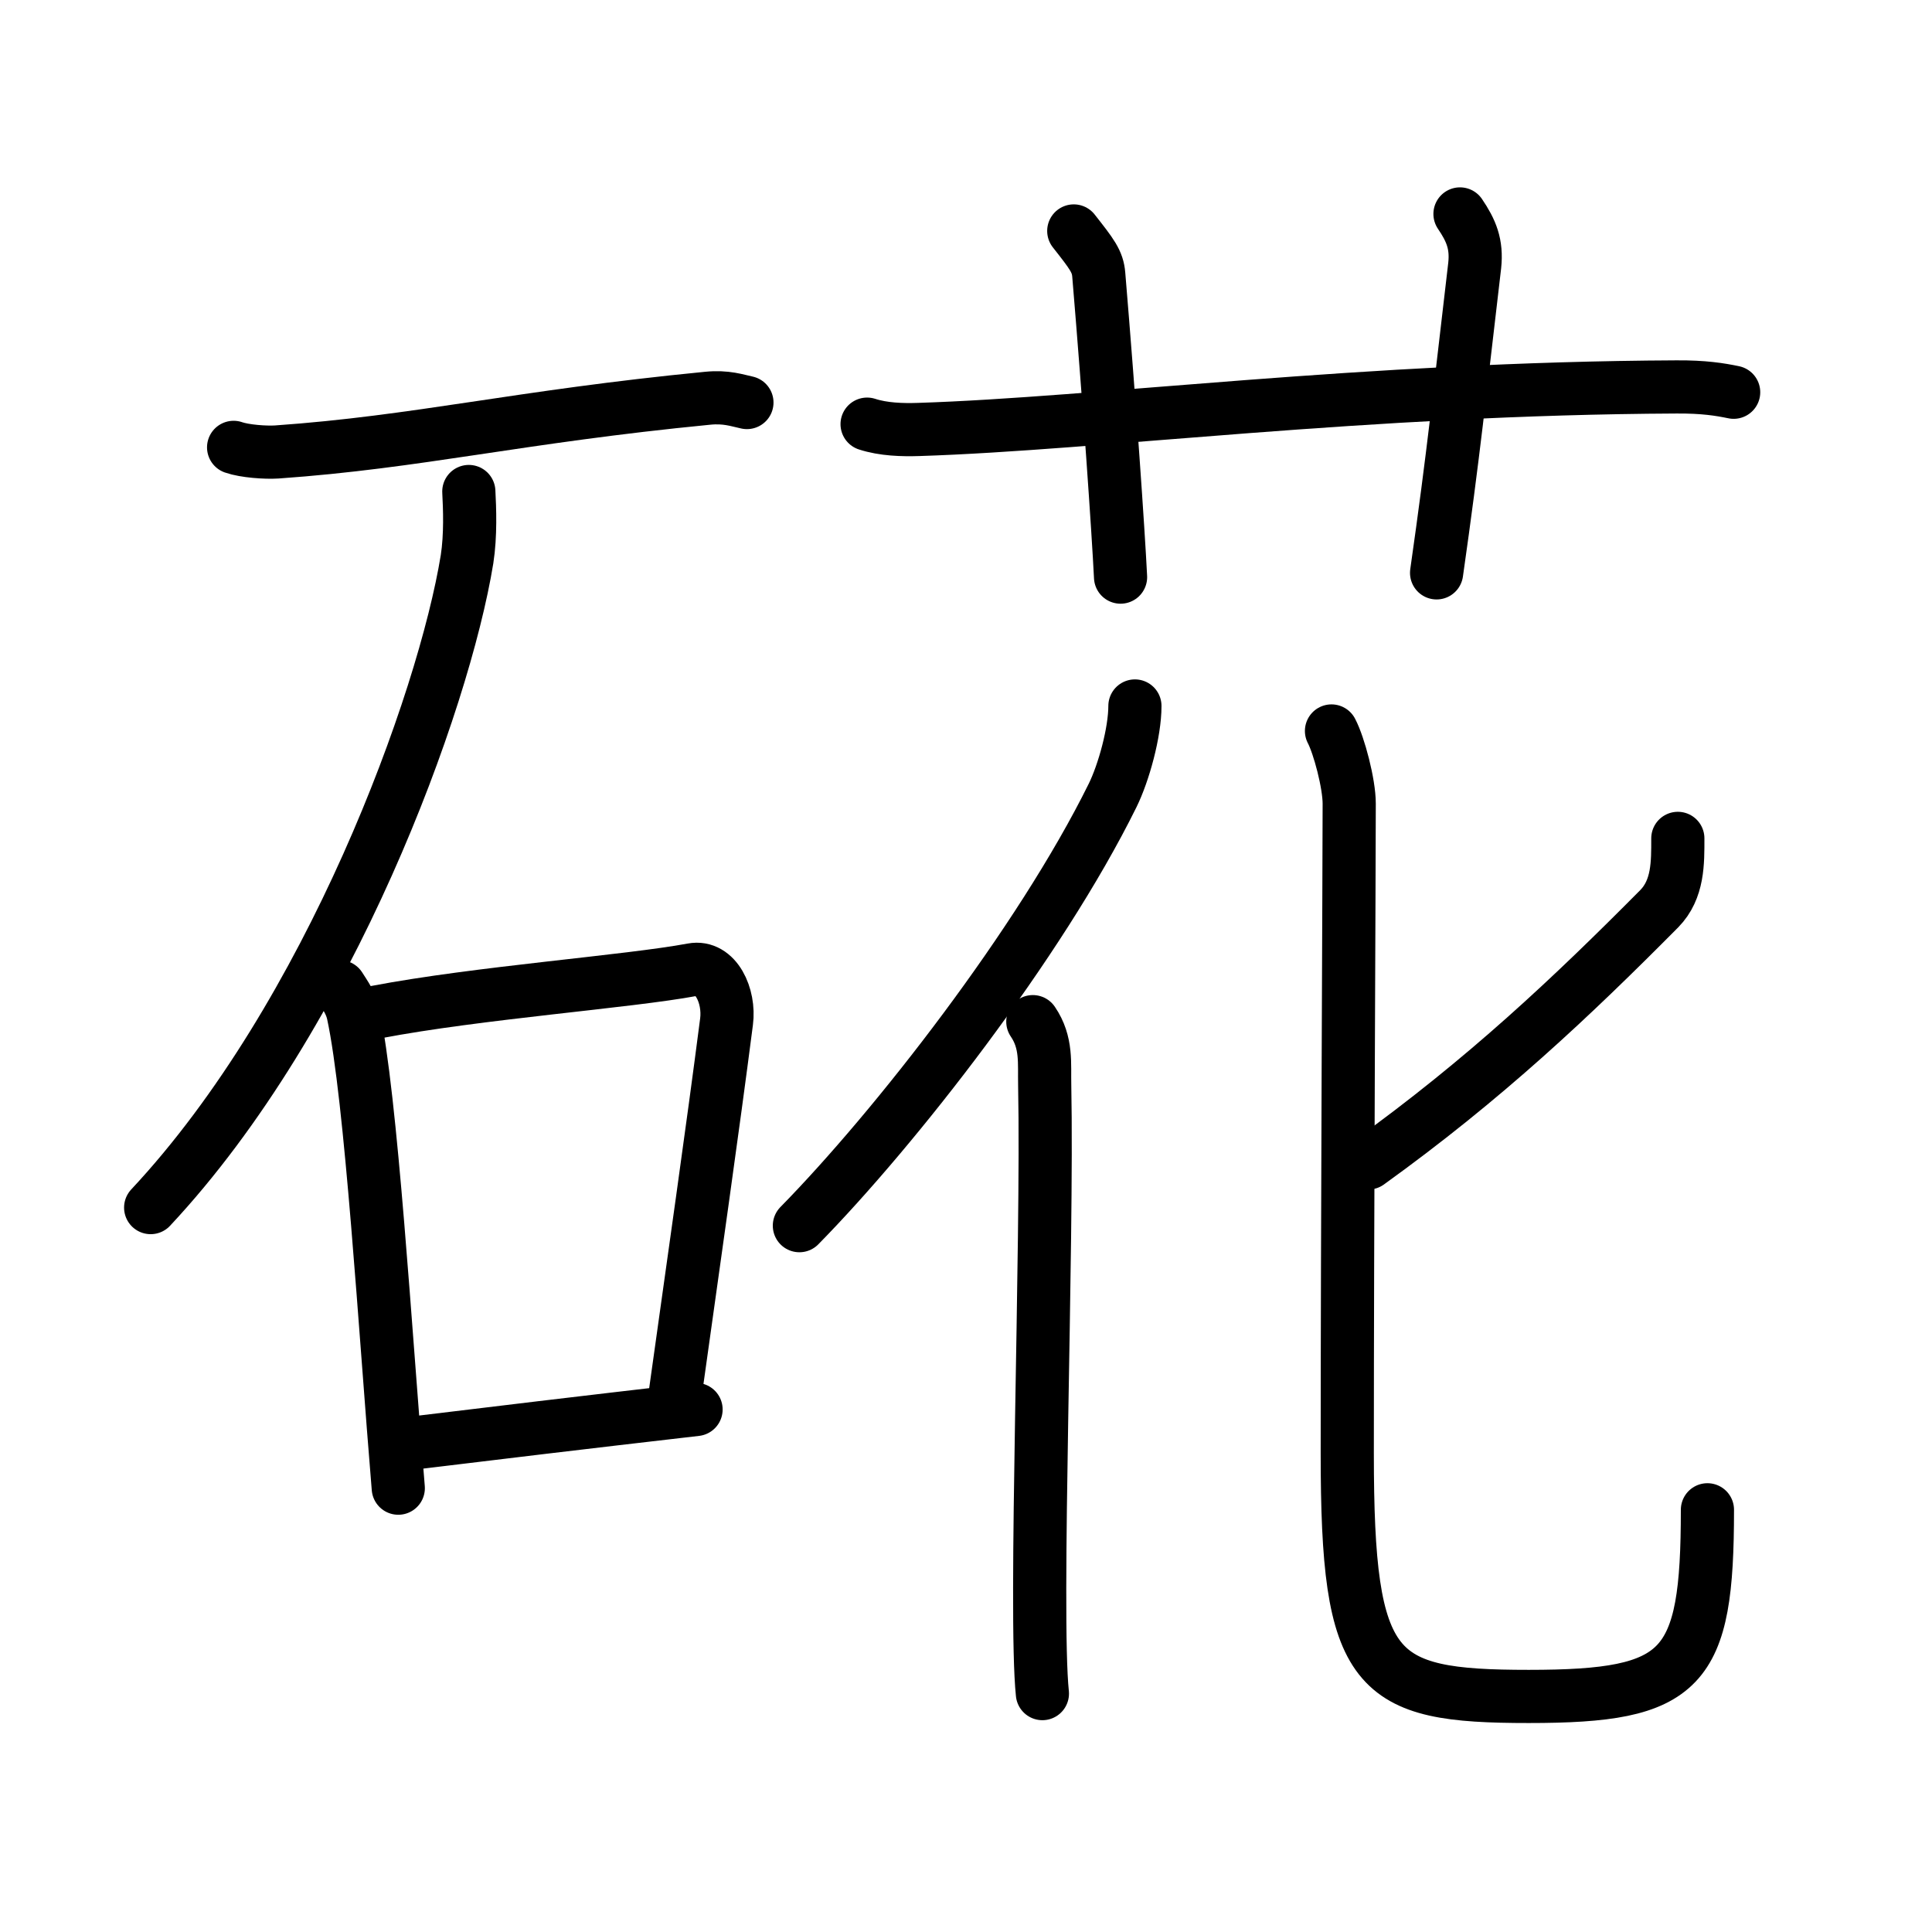 <svg xmlns="http://www.w3.org/2000/svg" width="109" height="109" viewBox="0 0 109 109" style="fill:none;stroke:currentColor;stroke-width:3;stroke-linecap:round;stroke-linejoin:round;">
<path id="kvg:07874-s1" d="M13.18,25.24c0.63,0.22,1.81,0.3,2.43,0.26c7.99-0.56,13.62-1.99,24.3-3.03c1.06-0.11,1.7,0.13,2.23,0.24"/>
<path id="kvg:07874-s2" d="M26.45,27.73c0.05,0.95,0.11,2.46-0.1,3.82C25.04,39.6,18.63,57.3,8.5,68.13"/>
<path id="kvg:07874-s3" d="M19.17,55.67c0.31,0.49,0.61,0.89,0.75,1.5c1.03,4.74,1.82,18.07,2.55,26.79"/>
<path id="kvg:07874-s4" d="M21.23,57.1C27,56,35.42,55.39,39.06,54.71c1.33-0.25,2.12,1.48,1.93,2.93c-0.78,6.06-1.83,13.38-3,21.75"/>
<path id="kvg:07874-s5" d="M23.09,81.44c5.02-0.61,9.6-1.16,16.18-1.92"/>
<path id="kvg:07874-s6" d="M48.92,23.93c0.92,0.3,1.99,0.33,2.91,0.3c10.06-0.32,25.13-2.32,42.76-2.4c1.53-0.01,2.45,0.14,3.22,0.3"/>
<path id="kvg:07874-s7" d="M60.58,13.03c1.03,1.31,1.35,1.72,1.41,2.47c0.6,7.17,1.1,14.45,1.23,17.06"/>
<path id="kvg:07874-s8" d="M82.37,12.07c0.63,0.93,0.96,1.7,0.83,2.91c-0.84,7.13-1.19,10.62-2.15,17.34"/>
<path id="kvg:07874-s9" d="M64.03,39.83c0,1.49-0.63,3.77-1.26,5.05C58.66,53.2,50.51,63.64,45.1,69.15"/>
<path id="kvg:07874-s10" d="M58.27,57.64c0.81,1.19,0.64,2.36,0.67,3.58c0.18,9.13-0.6,29.85-0.13,34.33"/>
<path id="kvg:07874-s11" d="M94.66,47.3c0,1.36,0.03,2.87-1.05,3.97c-4.94,4.98-9.84,9.61-16.41,14.34"/>
<path id="kvg:07874-s12" d="M75.12,41.24c0.43,0.82,1,2.97,1,4.1c0,3.38-0.11,24.16-0.11,36.66s1.49,13.71,10.24,13.71s10.08-1.46,10.08-10.53"/>
</svg>